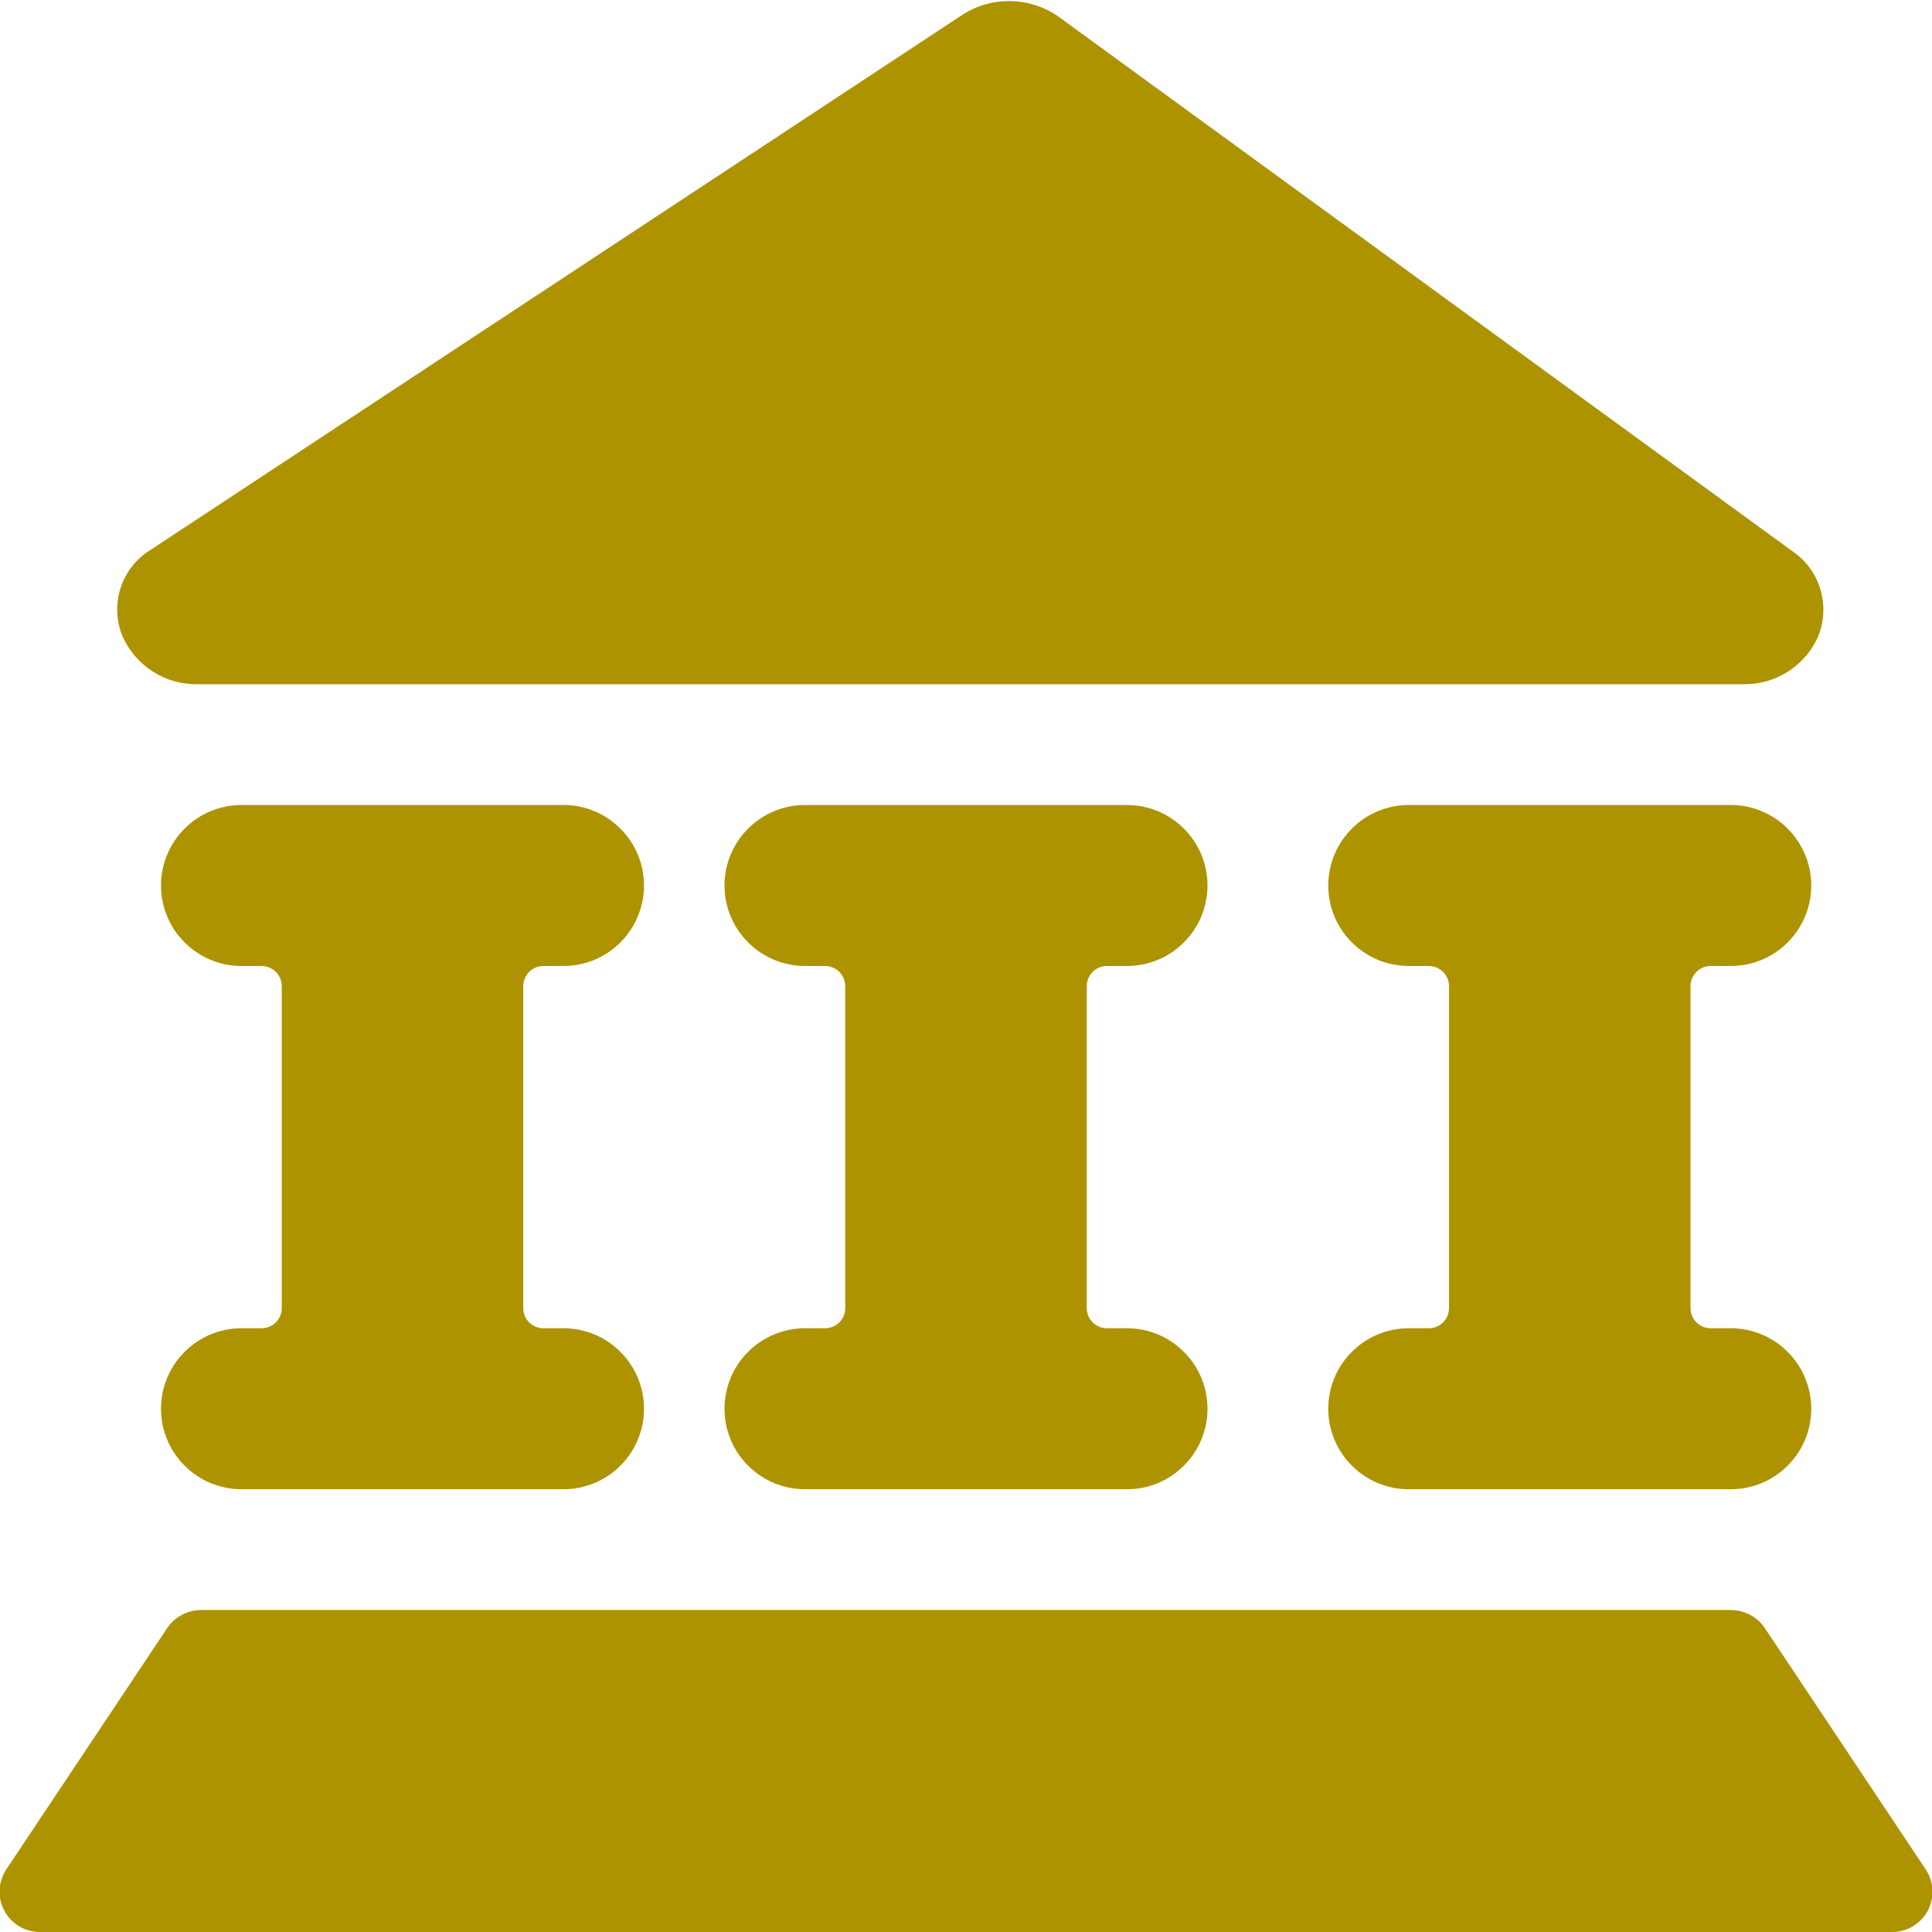 <svg width="18" height="18" viewBox="0 0 18 18" fill="none" xmlns="http://www.w3.org/2000/svg">
<path d="M5.25 9C5.449 9 5.64 8.921 5.78 8.78C5.921 8.64 6 8.449 6 8.25C6 8.051 5.921 7.86 5.78 7.72C5.64 7.579 5.449 7.5 5.25 7.5H2.25C2.051 7.5 1.86 7.579 1.72 7.72C1.579 7.86 1.5 8.051 1.5 8.25C1.5 8.449 1.579 8.64 1.72 8.78C1.86 8.921 2.051 9 2.25 9H2.438C2.487 9 2.535 9.02 2.57 9.055C2.605 9.09 2.625 9.138 2.625 9.188V12.188C2.625 12.237 2.605 12.285 2.57 12.32C2.535 12.355 2.487 12.375 2.438 12.375H2.25C2.051 12.375 1.86 12.454 1.72 12.595C1.579 12.735 1.5 12.926 1.5 13.125C1.5 13.324 1.579 13.515 1.72 13.655C1.86 13.796 2.051 13.875 2.25 13.875H5.25C5.449 13.875 5.64 13.796 5.78 13.655C5.921 13.515 6 13.324 6 13.125C6 12.926 5.921 12.735 5.78 12.595C5.64 12.454 5.449 12.375 5.25 12.375H5.062C5.013 12.375 4.965 12.355 4.93 12.32C4.895 12.285 4.875 12.237 4.875 12.188V9.188C4.875 9.138 4.895 9.09 4.93 9.055C4.965 9.02 5.013 9 5.062 9H5.25Z" fill="#AE9300"/>
<path d="M10.5 9C10.699 9 10.89 8.921 11.03 8.78C11.171 8.64 11.25 8.449 11.25 8.25C11.25 8.051 11.171 7.86 11.03 7.72C10.89 7.579 10.699 7.5 10.5 7.5H7.5C7.301 7.5 7.11 7.579 6.97 7.72C6.829 7.86 6.75 8.051 6.75 8.25C6.75 8.449 6.829 8.64 6.97 8.78C7.11 8.921 7.301 9 7.5 9H7.688C7.737 9 7.785 9.02 7.82 9.055C7.855 9.09 7.875 9.138 7.875 9.188V12.188C7.875 12.237 7.855 12.285 7.82 12.32C7.785 12.355 7.737 12.375 7.688 12.375H7.5C7.301 12.375 7.11 12.454 6.97 12.595C6.829 12.735 6.75 12.926 6.75 13.125C6.75 13.324 6.829 13.515 6.97 13.655C7.11 13.796 7.301 13.875 7.5 13.875H10.5C10.699 13.875 10.89 13.796 11.03 13.655C11.171 13.515 11.25 13.324 11.25 13.125C11.25 12.926 11.171 12.735 11.03 12.595C10.89 12.454 10.699 12.375 10.5 12.375H10.312C10.263 12.375 10.215 12.355 10.18 12.32C10.145 12.285 10.125 12.237 10.125 12.188V9.188C10.125 9.138 10.145 9.09 10.18 9.055C10.215 9.02 10.263 9 10.312 9H10.5Z" fill="#AE9300"/>
<path d="M16.125 9C16.324 9 16.515 8.921 16.655 8.78C16.796 8.64 16.875 8.449 16.875 8.25C16.875 8.051 16.796 7.86 16.655 7.72C16.515 7.579 16.324 7.5 16.125 7.5H13.125C12.926 7.5 12.735 7.579 12.595 7.72C12.454 7.86 12.375 8.051 12.375 8.25C12.375 8.449 12.454 8.64 12.595 8.78C12.735 8.921 12.926 9 13.125 9H13.312C13.362 9 13.41 9.02 13.445 9.055C13.48 9.09 13.5 9.138 13.5 9.188V12.188C13.5 12.237 13.48 12.285 13.445 12.32C13.41 12.355 13.362 12.375 13.312 12.375H13.125C12.926 12.375 12.735 12.454 12.595 12.595C12.454 12.735 12.375 12.926 12.375 13.125C12.375 13.324 12.454 13.515 12.595 13.655C12.735 13.796 12.926 13.875 13.125 13.875H16.125C16.324 13.875 16.515 13.796 16.655 13.655C16.796 13.515 16.875 13.324 16.875 13.125C16.875 12.926 16.796 12.735 16.655 12.595C16.515 12.454 16.324 12.375 16.125 12.375H15.938C15.888 12.375 15.84 12.355 15.805 12.32C15.77 12.285 15.75 12.237 15.75 12.188V9.188C15.75 9.138 15.77 9.09 15.805 9.055C15.84 9.02 15.888 9 15.938 9H16.125Z" fill="#AE9300"/>
<path d="M1.838 6.375H16.238C16.384 6.378 16.527 6.339 16.651 6.262C16.775 6.184 16.874 6.073 16.935 5.94C16.995 5.8 17.004 5.644 16.962 5.497C16.92 5.351 16.828 5.224 16.703 5.138L9.855 0.15C9.721 0.059 9.563 0.01 9.401 0.01C9.239 0.01 9.081 0.059 8.948 0.15L1.403 5.123C1.271 5.204 1.172 5.329 1.124 5.476C1.076 5.623 1.082 5.782 1.14 5.925C1.199 6.06 1.297 6.175 1.421 6.255C1.545 6.335 1.69 6.377 1.838 6.375Z" fill="#AE9300"/>
<path d="M17.94 17.415L16.44 15.165C16.405 15.114 16.358 15.072 16.303 15.044C16.248 15.015 16.187 15 16.125 15H1.875C1.813 15 1.752 15.015 1.697 15.044C1.642 15.072 1.595 15.114 1.56 15.165L0.06 17.415C0.022 17.472 -0 17.538 -0.004 17.606C-0.007 17.674 0.008 17.742 0.041 17.803C0.073 17.863 0.121 17.913 0.18 17.948C0.239 17.983 0.307 18.001 0.375 18H17.625C17.694 18.001 17.761 17.983 17.82 17.948C17.879 17.913 17.927 17.863 17.96 17.803C17.992 17.742 18.007 17.674 18.004 17.606C18 17.538 17.978 17.472 17.94 17.415Z" fill="#AE9300"/>
</svg>
